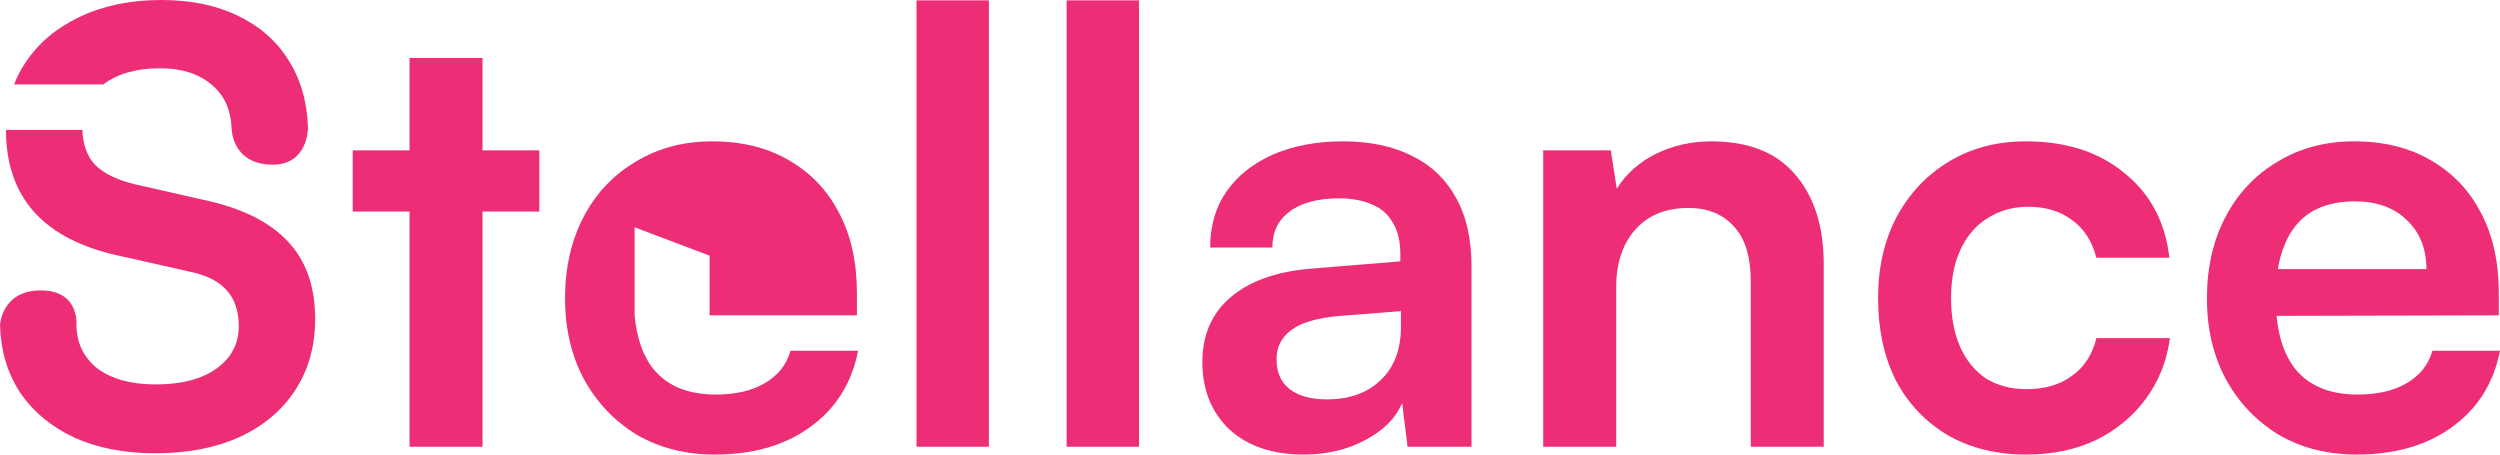<svg width="121" height="22" viewBox="0 0 121 22" fill="none" xmlns="http://www.w3.org/2000/svg">
<path d="M47.862 21.622H44.359V0.017H47.862V21.622Z" fill="#EE2D77"/>
<path d="M55.127 21.622H51.625V0.017H55.127V21.622Z" fill="#EE2D77"/>
<path d="M63.088 22C61.582 22 60.386 21.593 59.498 20.78C58.63 19.948 58.195 18.864 58.195 17.528C58.195 16.211 58.649 15.166 59.556 14.392C60.482 13.598 61.795 13.133 63.493 12.998L67.777 12.649V12.33C67.777 11.671 67.652 11.149 67.401 10.761C67.169 10.355 66.832 10.065 66.388 9.89C65.944 9.697 65.423 9.6 64.825 9.6C63.782 9.6 62.981 9.813 62.422 10.239C61.862 10.645 61.582 11.226 61.582 11.981H58.572C58.572 10.936 58.832 10.036 59.353 9.28C59.894 8.506 60.646 7.906 61.611 7.48C62.596 7.054 63.724 6.841 64.998 6.841C66.291 6.841 67.401 7.073 68.327 7.538C69.254 7.983 69.968 8.661 70.469 9.571C70.971 10.461 71.222 11.575 71.222 12.911V21.622H68.125L67.864 19.503C67.555 20.238 66.957 20.838 66.069 21.303C65.201 21.768 64.207 22 63.088 22ZM64.217 19.328C65.317 19.328 66.185 19.019 66.822 18.399C67.478 17.779 67.806 16.918 67.806 15.815V15.059L64.825 15.292C63.724 15.389 62.943 15.621 62.48 15.989C62.017 16.337 61.785 16.802 61.785 17.383C61.785 18.021 61.997 18.506 62.422 18.835C62.846 19.164 63.445 19.328 64.217 19.328Z" fill="#EE2D77"/>
<path d="M78.224 21.622H74.692V7.277H77.963L78.252 9.135C78.696 8.419 79.323 7.858 80.134 7.451C80.964 7.044 81.861 6.841 82.826 6.841C84.621 6.841 85.972 7.374 86.879 8.438C87.805 9.503 88.269 10.955 88.269 12.794V21.622H84.737V13.636C84.737 12.436 84.467 11.546 83.926 10.965C83.386 10.365 82.653 10.065 81.726 10.065C80.626 10.065 79.767 10.413 79.15 11.11C78.532 11.807 78.224 12.736 78.224 13.898V21.622Z" fill="#EE2D77"/>
<path d="M90.899 14.421C90.899 12.949 91.198 11.642 91.796 10.5C92.414 9.358 93.254 8.467 94.315 7.829C95.396 7.17 96.641 6.841 98.049 6.841C99.999 6.841 101.591 7.354 102.826 8.38C104.08 9.387 104.804 10.752 104.997 12.475H101.465C101.253 11.662 100.857 11.052 100.278 10.645C99.719 10.22 99.014 10.007 98.165 10.007C97.432 10.007 96.776 10.19 96.197 10.558C95.637 10.907 95.203 11.41 94.894 12.068C94.585 12.727 94.431 13.511 94.431 14.421C94.431 15.331 94.576 16.115 94.865 16.773C95.154 17.431 95.57 17.944 96.11 18.312C96.669 18.66 97.326 18.835 98.078 18.835C98.966 18.835 99.7 18.622 100.278 18.196C100.877 17.77 101.272 17.16 101.465 16.366H105.026C104.872 17.489 104.476 18.477 103.839 19.328C103.222 20.161 102.421 20.819 101.436 21.303C100.452 21.768 99.333 22 98.078 22C96.631 22 95.367 21.69 94.286 21.071C93.205 20.432 92.366 19.551 91.768 18.428C91.189 17.286 90.899 15.95 90.899 14.421Z" fill="#EE2D77"/>
<path fill-rule="evenodd" clip-rule="evenodd" d="M0.289 6.289C0.289 7.931 0.751 9.264 1.676 10.288C2.6 11.293 3.958 11.989 5.749 12.375L9.1 13.129C9.967 13.302 10.593 13.611 10.978 14.056C11.363 14.481 11.556 15.061 11.556 15.795C11.556 16.645 11.19 17.331 10.458 17.852C9.746 18.355 8.773 18.606 7.54 18.606C6.365 18.606 5.431 18.355 4.738 17.852C4.064 17.331 3.717 16.625 3.698 15.737C3.698 15.737 3.871 14.056 1.971 14.056C0.071 14.056 0 15.737 0 15.737C0.039 16.993 0.366 18.084 0.982 19.012C1.618 19.939 2.494 20.664 3.611 21.185C4.728 21.688 6.028 21.939 7.511 21.939C9.071 21.939 10.429 21.678 11.585 21.156C12.76 20.615 13.665 19.852 14.301 18.867C14.936 17.881 15.254 16.741 15.254 15.447C15.254 13.863 14.811 12.607 13.925 11.679C13.039 10.733 11.691 10.066 9.88 9.68L6.558 8.926C5.672 8.714 5.017 8.395 4.594 7.97C4.21 7.548 4.008 6.988 3.988 6.289H0.289ZM1.242 3.014C1.015 3.353 0.828 3.71 0.682 4.086H4.998C5.691 3.565 6.606 3.304 7.743 3.304C8.783 3.304 9.611 3.565 10.227 4.086C10.843 4.589 11.171 5.294 11.209 6.202C11.209 6.202 11.203 7.97 13.206 7.97C14.907 7.97 14.907 6.202 14.907 6.202C14.869 4.927 14.551 3.826 13.954 2.898C13.376 1.971 12.557 1.256 11.498 0.754C10.458 0.251 9.226 0 7.8 0C6.317 0 5.008 0.27 3.871 0.811C2.754 1.333 1.878 2.067 1.242 3.014Z" fill="#EE2D77"/>
<path d="M26.104 7.277V10.239H23.354V21.622H19.822V10.239H17.072V7.277H19.822V2.805H23.354V7.277H26.104Z" fill="#EE2D77"/>
<path fill-rule="evenodd" clip-rule="evenodd" d="M114.052 22C112.644 22 111.389 21.681 110.289 21.042C109.208 20.383 108.359 19.493 107.742 18.37C107.124 17.228 106.815 15.921 106.815 14.45C106.815 12.959 107.114 11.642 107.713 10.5C108.311 9.358 109.15 8.467 110.231 7.829C111.312 7.17 112.547 6.841 113.937 6.841C115.384 6.841 116.629 7.151 117.671 7.77C118.713 8.371 119.514 9.213 120.074 10.297C120.653 11.381 120.942 12.678 120.942 14.188V15.263L110.185 15.288C110.291 16.4 110.606 17.273 111.129 17.905C111.804 18.699 112.798 19.096 114.11 19.096C115.075 19.096 115.866 18.912 116.484 18.544C117.121 18.176 117.536 17.654 117.729 16.976H121C120.691 18.544 119.919 19.774 118.684 20.664C117.468 21.555 115.924 22 114.052 22ZM116.484 10.645C117.121 11.245 117.439 12.039 117.439 13.027H110.248C110.32 12.589 110.43 12.192 110.579 11.836C110.868 11.139 111.293 10.616 111.852 10.268C112.431 9.919 113.136 9.745 113.965 9.745C115.027 9.745 115.866 10.045 116.484 10.645Z" fill="#EE2D77"/>
<path fill-rule="evenodd" clip-rule="evenodd" d="M34.585 22C33.176 22 31.922 21.681 30.822 21.042C29.741 20.383 28.892 19.493 28.274 18.37C27.657 17.228 27.348 15.921 27.348 14.45C27.348 12.959 27.647 11.642 28.245 10.5C28.843 9.358 29.683 8.467 30.764 7.829C31.845 7.17 33.08 6.841 34.469 6.841C35.917 6.841 37.161 7.151 38.204 7.77C39.246 8.371 40.047 9.213 40.606 10.297C41.185 11.381 41.475 12.678 41.475 14.188V15.263H37.972H34.344V12.375L30.715 11V12.375V15.263C30.819 16.387 31.134 17.268 31.661 17.905C32.337 18.699 33.331 19.096 34.643 19.096C35.608 19.096 36.399 18.912 37.017 18.544C37.654 18.176 38.069 17.654 38.261 16.976H41.533C41.224 18.544 40.452 19.774 39.217 20.664C38.001 21.555 36.457 22 34.585 22Z" fill="#EE2D77"/>
</svg>
